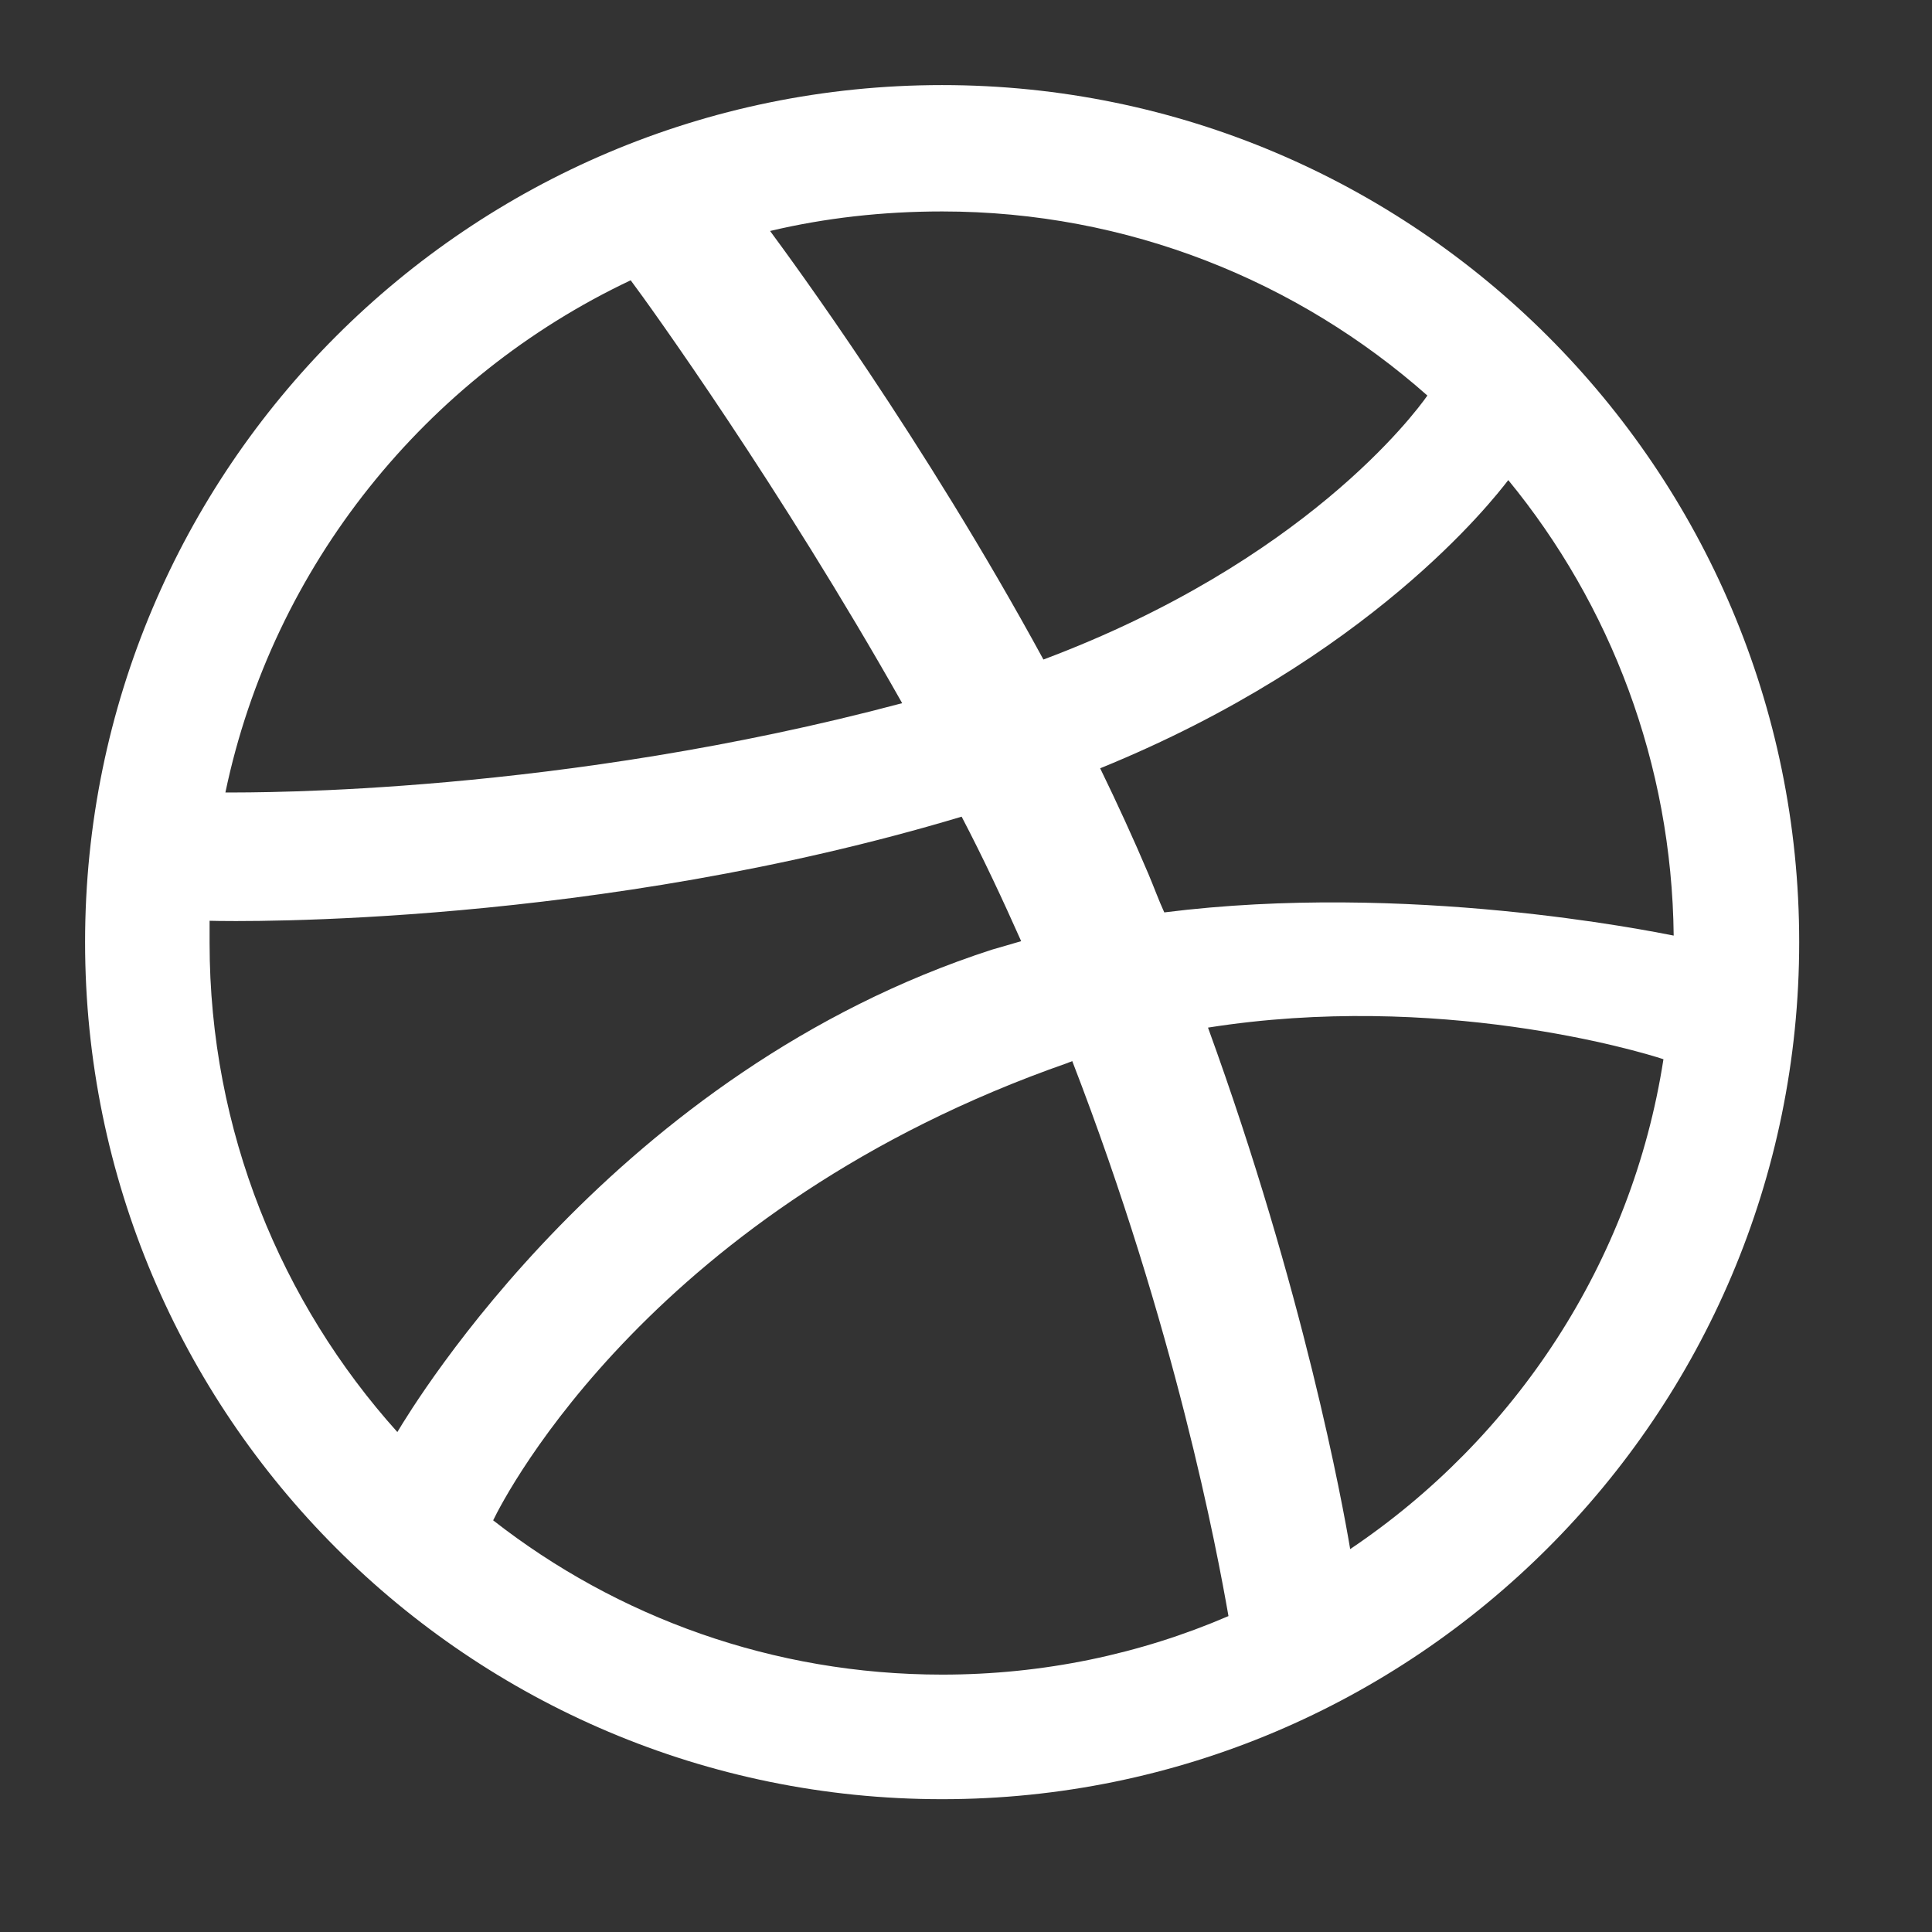 <svg xmlns="http://www.w3.org/2000/svg" width="27" height="27" viewBox="0 0 27 27">
    <rect x="0" y="0" width="27" height="27" fill="#333333" stroke="none"/>
    <g fill="none" fill-rule="evenodd">
        <g>
            <g>
                <g>
                    <g>
                        <path d="M0 0H25.667V25.667H0z" transform="translate(-1486 -48) translate(105 48.333) translate(987) translate(394.333)"/>
                        <path fill="#FFF" d="M12.833.856C6.221.856.856 6.22.856 12.833c0 6.613 5.365 11.978 11.977 11.978 6.6 0 11.978-5.365 11.978-11.978 0-6.612-5.378-11.977-11.978-11.977zm7.912 5.52c1.429 1.741 2.286 3.963 2.312 6.366-.337-.065-3.715-.753-7.119-.324-.078-.17-.143-.351-.22-.533-.209-.494-.442-1-.676-1.481 3.767-1.533 5.482-3.741 5.703-4.027zm-7.912-3.754c2.599 0 4.976.975 6.782 2.573-.182.26-1.728 2.325-5.366 3.689-1.676-3.079-3.533-5.6-3.82-5.989.767-.182 1.573-.273 2.404-.273zm-4.352.962c.273.363 2.092 2.897 3.794 5.91-4.781 1.274-9.003 1.248-9.458 1.248.663-3.17 2.806-5.807 5.664-7.158zm-5.885 9.262v-.311c.442.013 5.405.077 10.51-1.455.299.571.572 1.156.832 1.74-.13.04-.273.078-.403.117C8.26 14.64 5.455 19.29 5.22 19.68c-1.623-1.806-2.624-4.21-2.624-6.834zM12.833 23.07c-2.364 0-4.546-.805-6.274-2.156.181-.377 2.26-4.378 8.028-6.392.026-.013.04-.013.065-.026 1.442 3.729 2.027 6.86 2.183 7.756-1.235.532-2.586.818-4.002.818zm5.703-1.754c-.104-.623-.65-3.611-1.987-7.288 3.209-.506 6.015.325 6.365.442-.441 2.845-2.078 5.3-4.378 6.846z" transform="translate(-1486 -48) translate(105 48.333) translate(987) translate(394.333)"/>
                    </g>
                </g>
            </g>
        </g>
    </g>
</svg>
